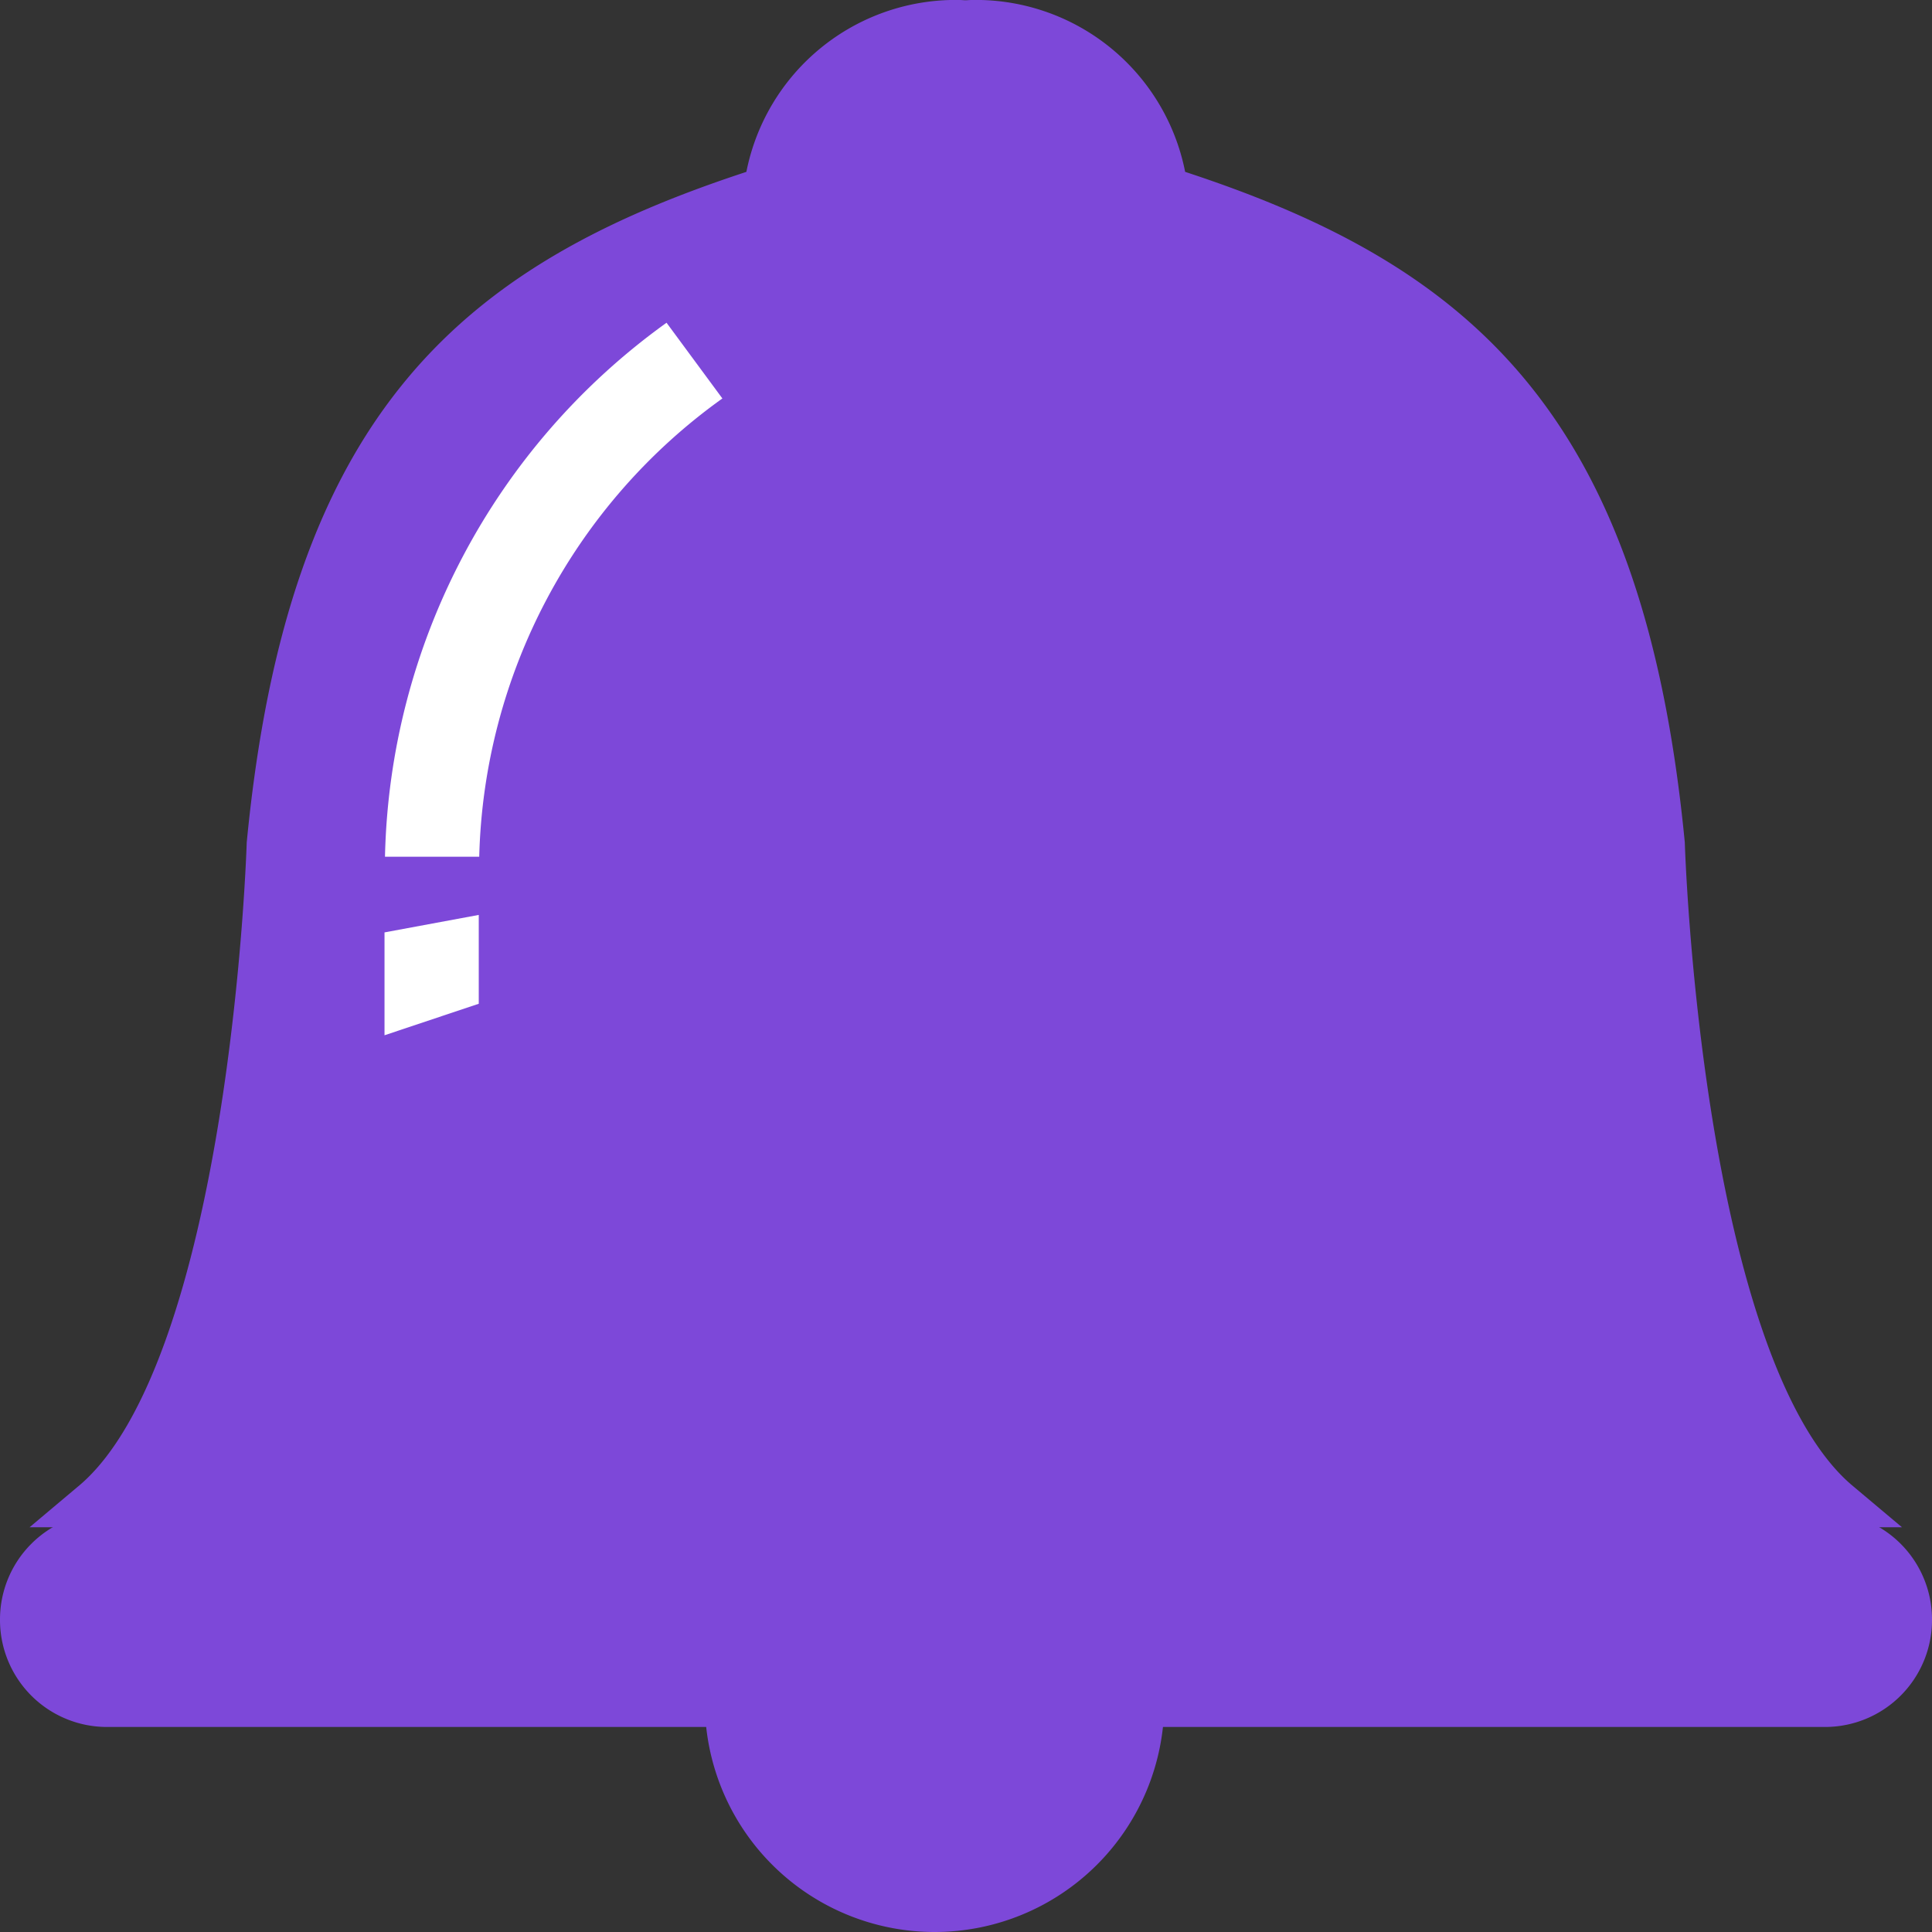 <svg xmlns="http://www.w3.org/2000/svg" width="41" height="41" viewBox="0 0 41 41">
  <rect x="0" y="0" width="41" height="41" fill="#333333" stroke="none"/>
  <g id="그룹_4584" data-name="그룹 4584" transform="translate(-761.625 -7857.839)">
    <g id="그룹_352" data-name="그룹 352" transform="translate(763.624 7858.339)">
      <path id="패스_222" data-name="패스 222" d="M799.581,7875.75c-.871-8.966-4.423-11.932-10.549-13.882a4.027,4.027,0,0,0-4.049-3.53c-.054,0-.108.006-.162.007s-.108-.007-.162-.007a4.027,4.027,0,0,0-4.049,3.53c-6.125,1.95-9.678,4.916-10.549,13.882,0,0-.337,11.142-3.736,14h36.992C799.917,7886.893,799.581,7875.75,799.581,7875.75Z" transform="translate(-766.325 -7858.339)" fill="#7d48d9" stroke="#7d48d9" stroke-width="1"/>
    </g>
    <g id="그룹_359" data-name="그룹 359" transform="translate(762.125 7864.688)">
      <g id="그룹_353" data-name="그룹 353" transform="translate(0 25.748)">
        <path id="패스_223" data-name="패스 223" d="M798.118,7949.386a1.77,1.77,0,0,1-1.764,1.776H759.882a1.77,1.77,0,0,1-1.764-1.776h0a1.77,1.77,0,0,1,1.764-1.776h36.472a1.77,1.77,0,0,1,1.764,1.776Z" transform="translate(-758.118 -7947.61)" fill="#7d48d9" stroke="#7d48d9" stroke-width="1"/>
      </g>
      <g id="그룹_355" data-name="그룹 355" transform="translate(14.957 29.277)">
        <g id="그룹_354" data-name="그룹 354" transform="translate(0)">
          <path id="패스_224" data-name="패스 224" d="M810.87,7962.874a4.376,4.376,0,0,0,4.375-4.374h-8.75A4.377,4.377,0,0,0,810.87,7962.874Z" transform="translate(-806.494 -7958.5)" fill="#7d48d9" stroke="#7d48d9" stroke-width="1"/>
        </g>
      </g>
      <g id="그룹_358" data-name="그룹 358" transform="translate(7.663 0)">
        <g id="그룹_356" data-name="그룹 356" transform="translate(0.008)">
          <path id="패스_225" data-name="패스 225" d="M788.028,7875.741l-1.185-1.607a14.335,14.335,0,0,0-5.975,11.332h2A12.336,12.336,0,0,1,788.028,7875.741Z" transform="translate(-780.869 -7874.134)" fill="#fff"/>
        </g>
        <g id="그룹_357" data-name="그룹 357" transform="translate(0 12.567)">
          <path id="패스_226" data-name="패스 226" d="M782.843,7909.354l-2,.371v2.183l2-.669Z" transform="translate(-780.846 -7909.354)" fill="#fff"/>
        </g>
      </g>
    </g>
  </g>
</svg>
